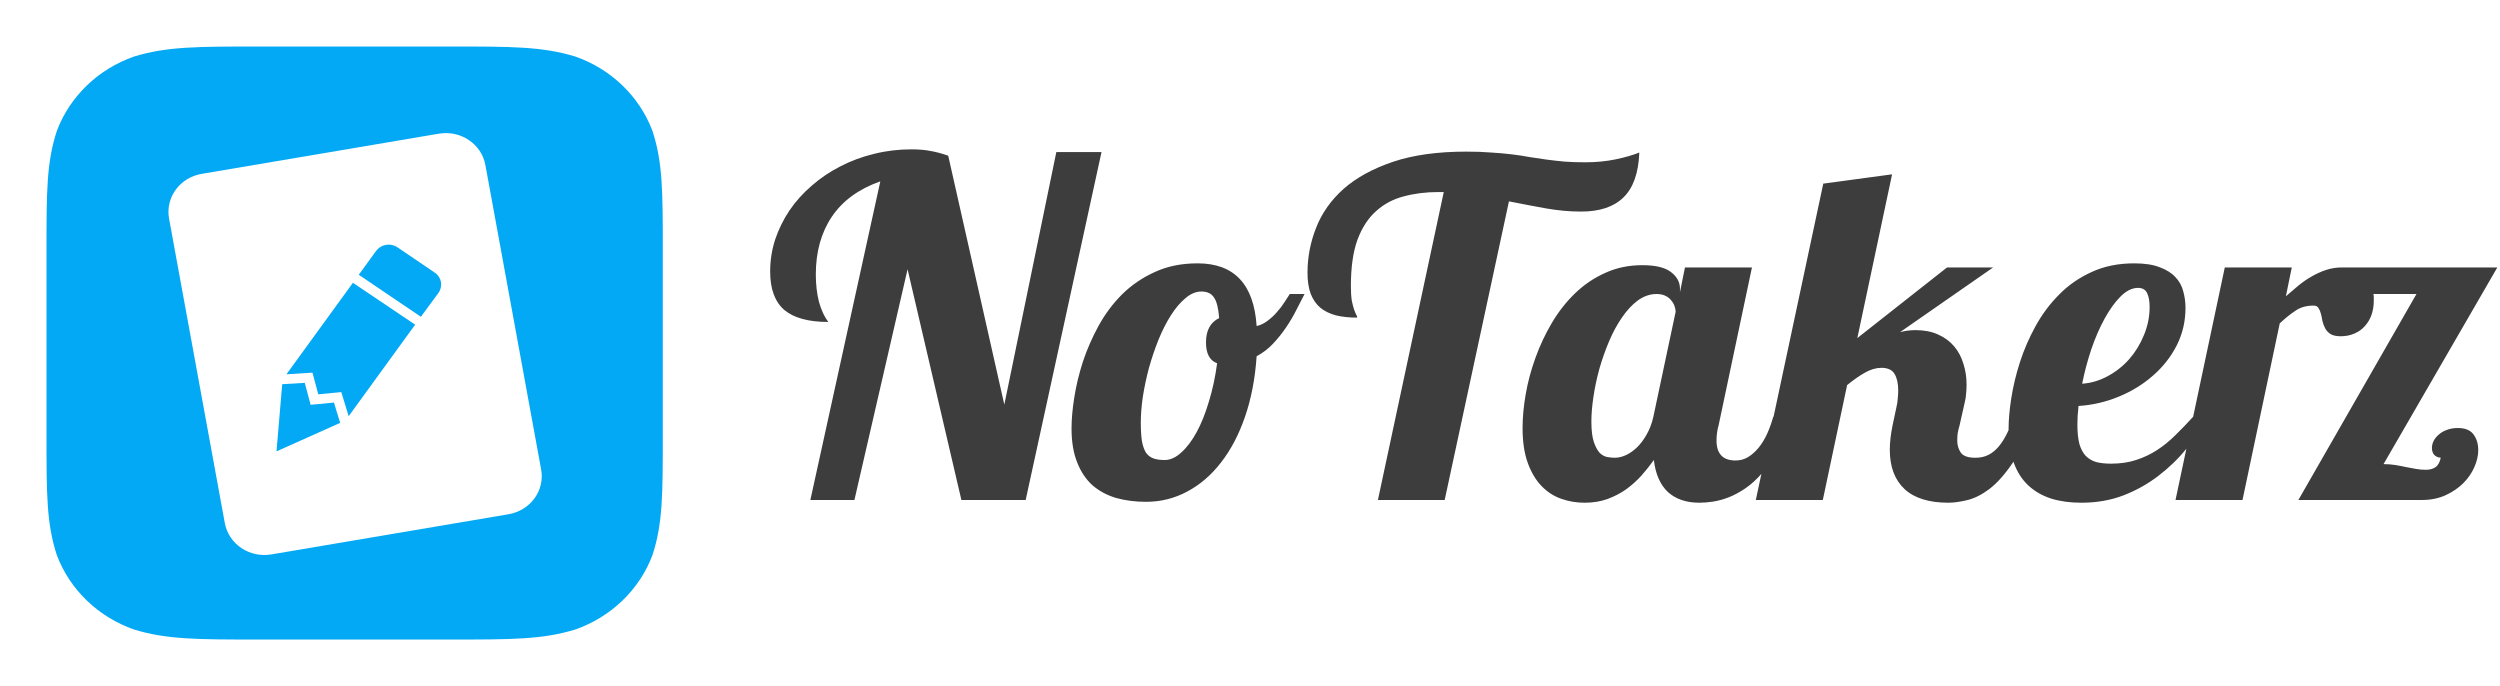 <svg width="215" height="59" viewBox="0 0 215 59" version="1.1" xmlns="http://www.w3.org/2000/svg" xmlns:xlink="http://www.w3.org/1999/xlink">
<title>Group 2</title>
<desc>Created using Figma</desc>
<g id="Canvas" transform="translate(-6680 377)">
<g id="Group 2">
<g id="Group">
<g id="Group">
<g id="iOS 7 App Icon Radius27@120" filter="url(#filter0_d)">
<g id="Vector">
<use xlink:href="#path0_fill" transform="translate(6684 -377)" fill="#03A9F4"/>
</g>
</g>
</g>
<g id="book" filter="url(#filter1_d)">
<g id="Vector">
<use xlink:href="#path1_fill" transform="matrix(0.986 -0.167 0.18 0.983 6693.94 -365.472)" fill="#FFFFFF"/>
</g>
</g>
</g>
<g id="NoTakerz">
<use xlink:href="#path2_fill" transform="translate(6746 -374)" fill="#3D3D3D"/>
</g>
</g>
</g>
<defs>
<filter id="filter0_d" filterUnits="userSpaceOnUse" x="6680" y="-377" width="61" height="60" color-interpolation-filters="sRGB">
<feFlood flood-opacity="0" result="BackgroundImageFix"/>
<feColorMatrix in="SourceAlpha" type="matrix" values="0 0 0 0 0 0 0 0 0 0 0 0 0 0 0 0 0 0 255 0"/>
<feOffset dx="0" dy="4"/>
<feGaussianBlur stdDeviation="2"/>
<feColorMatrix type="matrix" values="0 0 0 0 0 0 0 0 0 0 0 0 0 0 0 0 0 0 0.25 0"/>
<feBlend mode="normal" in2="BackgroundImageFix" result="effect1_dropShadow"/>
<feBlend mode="normal" in="SourceGraphic" in2="effect1_dropShadow" result="shape"/>
</filter>
<filter id="filter1_d" filterUnits="userSpaceOnUse" x="6690" y="-370" width="41" height="45" color-interpolation-filters="sRGB">
<feFlood flood-opacity="0" result="BackgroundImageFix"/>
<feColorMatrix in="SourceAlpha" type="matrix" values="0 0 0 0 0 0 0 0 0 0 0 0 0 0 0 0 0 0 255 0"/>
<feOffset dx="0" dy="4"/>
<feGaussianBlur stdDeviation="2"/>
<feColorMatrix type="matrix" values="0 0 0 0 0 0 0 0 0 0 0 0 0 0 0 0 0 0 0.25 0"/>
<feBlend mode="normal" in2="BackgroundImageFix" result="effect1_dropShadow"/>
<feBlend mode="normal" in="SourceGraphic" in2="effect1_dropShadow" result="shape"/>
</filter>
<path id="path0_fill" d="M 18.229 2.88347e-21L 34.771 2.88347e-21C 40.02 2.88347e-21 42.644 -1.12587e-07 45.469 0.86C 48.554 1.94 50.984 4.278 52.107 7.246C 53 9.965 53 12.491 53 17.541L 53 33.459C 53 38.51 53 41.035 52.107 43.754C 50.984 46.722 48.554 49.06 45.469 50.14C 42.644 51 40.02 51 34.771 51L 18.229 51C 12.98 51 10.356 51 7.531 50.14C 4.446 49.06 2.016 46.722 0.893 43.754C 1.12823e-07 41.035 0 38.51 0 33.459L 0 17.541C 0 12.491 1.12823e-07 9.965 0.893 7.246C 2.016 4.278 4.446 1.94 7.531 0.86C 10.356 -1.12587e-07 12.98 2.88347e-21 18.229 2.88347e-21Z"/>
<path id="path1_fill" fill-rule="evenodd" d="M 24.142 33.294C 25.057 33.294 25.934 32.944 26.581 32.319C 27.228 31.695 27.591 30.848 27.591 29.965L 27.591 3.329C 27.591 1.482 26.039 0 24.142 0L 13.796 0L 3.449 0C 2.534 7.39284e-16 1.657 0.351 1.01 0.975C 0.363 1.6 3.06322e-15 2.446 0 3.329L 0 29.965C 1.53161e-15 30.848 0.363 31.695 1.01 32.319C 1.657 32.944 2.534 33.294 3.449 33.294L 24.142 33.294ZM 7.006 19.006L 5.485 24.623L 11.309 23.12L 11.1 21.307L 9.092 21.164L 8.936 19.216L 7.006 19.006ZM 7.519 18.226L 14.56 11.417L 19.176 15.866L 12.134 22.675L 11.883 20.526L 9.901 20.383L 9.745 18.461L 7.519 18.226ZM 17.951 8.671C 17.612 8.671 17.281 8.797 17.02 9.041L 15.178 10.821L 19.784 15.279L 21.627 13.516C 22.149 13.003 22.149 12.206 21.627 11.719L 18.872 9.041C 18.611 8.797 18.281 8.671 17.951 8.671Z"/>
<path id="path2_fill" d="M 28.73 10.078L 22.207 40L 16.68 40L 12.051 20.156L 7.48 40L 3.691 40L 9.707 12.598C 7.858 13.249 6.471 14.258 5.547 15.625C 4.622 16.992 4.16 18.652 4.16 20.605C 4.16 21.465 4.251 22.253 4.434 22.969C 4.629 23.672 4.896 24.245 5.234 24.688C 3.529 24.688 2.266 24.342 1.445 23.652C 0.638 22.949 0.234 21.849 0.234 20.352C 0.234 19.401 0.378 18.483 0.664 17.598C 0.964 16.712 1.374 15.879 1.895 15.098C 2.428 14.316 3.066 13.607 3.809 12.969C 4.551 12.318 5.371 11.764 6.27 11.309C 7.168 10.84 8.132 10.482 9.16 10.234C 10.189 9.974 11.263 9.844 12.383 9.844C 13.008 9.844 13.548 9.889 14.004 9.98C 14.473 10.059 14.987 10.195 15.547 10.391L 20.371 31.797L 24.844 10.078L 28.73 10.078ZM 46.191 22.285C 45.97 22.715 45.729 23.184 45.469 23.691C 45.221 24.186 44.928 24.681 44.59 25.176C 44.264 25.658 43.893 26.12 43.477 26.562C 43.073 26.992 42.604 27.35 42.07 27.637C 41.94 29.551 41.608 31.283 41.074 32.832C 40.54 34.382 39.85 35.697 39.004 36.777C 38.171 37.858 37.2 38.691 36.094 39.277C 35 39.863 33.822 40.156 32.559 40.156C 31.634 40.156 30.775 40.046 29.98 39.824C 29.199 39.59 28.522 39.225 27.949 38.73C 27.389 38.223 26.953 37.572 26.641 36.777C 26.315 35.97 26.152 34.993 26.152 33.848C 26.152 33.066 26.23 32.181 26.387 31.191C 26.543 30.189 26.79 29.16 27.129 28.105C 27.48 27.051 27.93 26.022 28.477 25.02C 29.037 24.004 29.713 23.099 30.508 22.305C 31.315 21.51 32.253 20.872 33.32 20.391C 34.388 19.896 35.612 19.648 36.992 19.648C 40.143 19.648 41.836 21.445 42.07 25.039C 42.409 24.961 42.721 24.811 43.008 24.59C 43.307 24.369 43.574 24.121 43.809 23.848C 44.056 23.574 44.271 23.294 44.453 23.008C 44.648 22.721 44.805 22.48 44.922 22.285L 46.191 22.285ZM 38.672 28.242C 38.034 28.008 37.715 27.409 37.715 26.445C 37.715 25.417 38.092 24.72 38.848 24.355C 38.783 23.496 38.633 22.904 38.398 22.578C 38.177 22.24 37.819 22.07 37.324 22.07C 36.855 22.07 36.4 22.259 35.957 22.637C 35.514 23.001 35.098 23.49 34.707 24.102C 34.316 24.713 33.958 25.417 33.633 26.211C 33.32 26.992 33.047 27.799 32.812 28.633C 32.591 29.466 32.415 30.293 32.285 31.113C 32.168 31.921 32.109 32.656 32.109 33.32C 32.109 33.984 32.142 34.525 32.207 34.941C 32.285 35.358 32.402 35.69 32.559 35.938C 32.728 36.172 32.943 36.335 33.203 36.426C 33.464 36.517 33.783 36.562 34.16 36.562C 34.642 36.562 35.117 36.348 35.586 35.918C 36.068 35.488 36.51 34.902 36.914 34.16C 37.318 33.418 37.669 32.539 37.969 31.523C 38.281 30.508 38.516 29.414 38.672 28.242ZM 52.5 40L 58.164 13.516L 57.695 13.516C 56.641 13.516 55.651 13.639 54.727 13.887C 53.815 14.121 53.021 14.544 52.344 15.156C 51.667 15.755 51.133 16.576 50.742 17.617C 50.365 18.659 50.176 19.987 50.176 21.602C 50.176 22.109 50.202 22.526 50.254 22.852C 50.319 23.164 50.384 23.418 50.449 23.613C 50.514 23.796 50.573 23.939 50.625 24.043C 50.69 24.147 50.723 24.238 50.723 24.316C 50.033 24.316 49.421 24.251 48.887 24.121C 48.353 23.978 47.904 23.756 47.539 23.457C 47.188 23.158 46.914 22.76 46.719 22.266C 46.536 21.771 46.445 21.165 46.445 20.449C 46.445 19.121 46.693 17.832 47.188 16.582C 47.682 15.319 48.47 14.206 49.551 13.242C 50.645 12.279 52.057 11.504 53.789 10.918C 55.521 10.332 57.624 10.039 60.098 10.039C 60.905 10.039 61.621 10.065 62.246 10.117C 62.884 10.156 63.47 10.208 64.004 10.273C 64.551 10.338 65.065 10.417 65.547 10.508C 66.029 10.586 66.51 10.658 66.992 10.723C 67.487 10.788 68.001 10.846 68.535 10.898C 69.082 10.938 69.681 10.957 70.332 10.957C 71.269 10.957 72.142 10.872 72.949 10.703C 73.757 10.534 74.434 10.338 74.981 10.117C 74.915 11.875 74.46 13.164 73.613 13.984C 72.78 14.792 71.569 15.195 69.981 15.195C 68.991 15.195 67.982 15.104 66.953 14.922C 65.938 14.74 64.876 14.538 63.77 14.316L 58.242 40L 52.5 40ZM 88.184 32.832C 87.806 33.913 87.396 34.85 86.953 35.645C 86.51 36.439 86.048 37.109 85.566 37.656C 85.098 38.203 84.616 38.646 84.121 38.984C 83.626 39.323 83.144 39.583 82.676 39.766C 82.207 39.948 81.758 40.072 81.328 40.137C 80.898 40.202 80.508 40.234 80.156 40.234C 79.023 40.234 78.118 39.928 77.441 39.316C 76.777 38.691 76.374 37.773 76.231 36.562C 75.905 37.018 75.547 37.467 75.156 37.91C 74.766 38.34 74.329 38.73 73.848 39.082C 73.366 39.421 72.826 39.7 72.227 39.922C 71.641 40.13 70.99 40.234 70.273 40.234C 69.583 40.234 68.919 40.124 68.281 39.902C 67.643 39.681 67.077 39.316 66.582 38.809C 66.087 38.301 65.69 37.637 65.391 36.816C 65.091 35.996 64.941 34.993 64.941 33.809C 64.941 32.897 65.033 31.921 65.215 30.879C 65.397 29.837 65.677 28.796 66.055 27.754C 66.432 26.712 66.901 25.716 67.461 24.766C 68.034 23.802 68.698 22.956 69.453 22.227C 70.221 21.484 71.087 20.898 72.051 20.469C 73.014 20.026 74.076 19.805 75.234 19.805C 76.367 19.805 77.188 20 77.695 20.391C 78.216 20.781 78.477 21.263 78.477 21.836L 78.477 22.129L 78.906 20L 84.668 20L 81.797 33.594C 81.732 33.815 81.686 34.036 81.66 34.258C 81.634 34.466 81.621 34.675 81.621 34.883C 81.621 36.029 82.168 36.602 83.262 36.602C 83.652 36.602 84.01 36.504 84.336 36.309C 84.674 36.1 84.981 35.827 85.254 35.488C 85.527 35.15 85.768 34.753 85.977 34.297C 86.185 33.828 86.361 33.34 86.504 32.832L 88.184 32.832ZM 78.106 23.809C 78.106 23.691 78.079 23.548 78.027 23.379C 77.975 23.197 77.884 23.027 77.754 22.871C 77.637 22.702 77.474 22.565 77.266 22.461C 77.057 22.344 76.79 22.285 76.465 22.285C 75.905 22.285 75.371 22.467 74.863 22.832C 74.368 23.197 73.913 23.685 73.496 24.297C 73.079 24.896 72.708 25.579 72.383 26.348C 72.057 27.116 71.777 27.91 71.543 28.73C 71.322 29.538 71.152 30.338 71.035 31.133C 70.918 31.914 70.859 32.617 70.859 33.242C 70.859 34.01 70.931 34.603 71.074 35.02C 71.217 35.436 71.387 35.749 71.582 35.957C 71.79 36.152 72.012 36.27 72.246 36.309C 72.481 36.348 72.689 36.367 72.871 36.367C 73.171 36.367 73.483 36.296 73.809 36.152C 74.147 35.996 74.466 35.775 74.766 35.488C 75.078 35.189 75.358 34.818 75.606 34.375C 75.866 33.932 76.061 33.418 76.191 32.832L 78.106 23.809ZM 108.926 32.832C 108.366 34.512 107.747 35.846 107.07 36.836C 106.406 37.812 105.742 38.555 105.078 39.062C 104.414 39.557 103.77 39.876 103.145 40.02C 102.533 40.163 102.005 40.234 101.562 40.234C 99.896 40.234 98.639 39.844 97.793 39.062C 96.947 38.268 96.523 37.142 96.523 35.684C 96.523 35.059 96.602 34.362 96.758 33.594L 97.09 32.031C 97.155 31.771 97.194 31.517 97.207 31.27C 97.233 31.022 97.246 30.788 97.246 30.566C 97.246 29.98 97.142 29.512 96.934 29.16C 96.725 28.809 96.348 28.633 95.801 28.633C 95.345 28.633 94.876 28.77 94.394 29.043C 93.926 29.303 93.412 29.662 92.852 30.117L 90.762 40L 85 40L 90.801 12.793L 96.719 11.992L 93.731 26.074L 101.445 20L 105.41 20L 97.402 25.566C 97.845 25.449 98.288 25.391 98.731 25.391C 99.473 25.391 100.117 25.514 100.664 25.762C 101.224 26.009 101.686 26.348 102.051 26.777C 102.415 27.207 102.682 27.708 102.852 28.281C 103.034 28.841 103.125 29.44 103.125 30.078C 103.125 30.326 103.112 30.579 103.086 30.84C 103.073 31.087 103.034 31.341 102.969 31.602L 102.52 33.594C 102.454 33.815 102.402 34.03 102.363 34.238C 102.337 34.447 102.324 34.661 102.324 34.883C 102.324 35.286 102.428 35.638 102.637 35.938C 102.845 36.224 103.262 36.367 103.887 36.367C 104.316 36.367 104.694 36.283 105.02 36.113C 105.345 35.944 105.638 35.703 105.898 35.391C 106.159 35.078 106.393 34.707 106.602 34.277C 106.823 33.835 107.038 33.353 107.246 32.832L 108.926 32.832ZM 123.984 32.832C 123.424 33.77 122.78 34.681 122.051 35.566C 121.335 36.452 120.521 37.24 119.609 37.93C 118.711 38.62 117.708 39.18 116.602 39.609C 115.508 40.026 114.303 40.234 112.988 40.234C 112.038 40.234 111.178 40.117 110.41 39.883C 109.642 39.635 108.984 39.258 108.438 38.75C 107.891 38.242 107.474 37.591 107.188 36.797C 106.888 35.99 106.738 35.02 106.738 33.887C 106.738 33.118 106.816 32.233 106.973 31.23C 107.129 30.228 107.376 29.199 107.715 28.145C 108.053 27.09 108.503 26.055 109.062 25.039C 109.622 24.023 110.299 23.119 111.094 22.324C 111.888 21.517 112.819 20.872 113.887 20.391C 114.954 19.896 116.172 19.648 117.539 19.648C 118.438 19.648 119.167 19.759 119.727 19.98C 120.299 20.189 120.749 20.469 121.074 20.82C 121.413 21.172 121.641 21.582 121.758 22.051C 121.888 22.506 121.953 22.982 121.953 23.477C 121.953 24.635 121.699 25.716 121.191 26.719C 120.684 27.708 120 28.574 119.141 29.316C 118.294 30.059 117.318 30.658 116.211 31.113C 115.104 31.569 113.952 31.836 112.754 31.914C 112.728 32.214 112.702 32.5 112.676 32.773C 112.663 33.034 112.656 33.281 112.656 33.516C 112.656 34.193 112.715 34.753 112.832 35.195C 112.962 35.625 113.145 35.964 113.379 36.211C 113.626 36.458 113.926 36.634 114.277 36.738C 114.642 36.829 115.065 36.875 115.547 36.875C 116.341 36.875 117.057 36.771 117.695 36.562C 118.346 36.354 118.952 36.068 119.512 35.703C 120.072 35.339 120.599 34.909 121.094 34.414C 121.602 33.919 122.109 33.392 122.617 32.832L 123.984 32.832ZM 113.066 30C 113.822 29.948 114.551 29.733 115.254 29.355C 115.957 28.978 116.576 28.49 117.109 27.891C 117.643 27.279 118.066 26.588 118.379 25.82C 118.704 25.039 118.867 24.232 118.867 23.398C 118.867 22.904 118.796 22.506 118.652 22.207C 118.509 21.908 118.249 21.758 117.871 21.758C 117.363 21.758 116.862 22.005 116.367 22.5C 115.885 22.982 115.43 23.613 115 24.395C 114.57 25.176 114.186 26.061 113.848 27.051C 113.522 28.027 113.262 29.01 113.066 30ZM 131.66 40L 141.816 22.285L 138.105 22.285C 138.132 22.35 138.145 22.428 138.145 22.52C 138.145 22.611 138.145 22.728 138.145 22.871C 138.145 23.301 138.079 23.704 137.949 24.082C 137.819 24.447 137.63 24.766 137.383 25.039C 137.148 25.312 136.849 25.527 136.484 25.684C 136.133 25.84 135.736 25.918 135.293 25.918C 134.915 25.918 134.622 25.853 134.414 25.723C 134.219 25.592 134.069 25.43 133.965 25.234C 133.861 25.039 133.783 24.831 133.73 24.609C 133.691 24.375 133.646 24.16 133.594 23.965C 133.542 23.77 133.47 23.607 133.379 23.477C 133.301 23.346 133.164 23.281 132.969 23.281C 132.357 23.281 131.842 23.424 131.426 23.711C 131.009 23.984 130.553 24.349 130.059 24.805L 126.855 40L 121.094 40L 125.332 20L 131.094 20L 130.586 22.48C 130.938 22.168 131.296 21.862 131.66 21.562C 132.025 21.263 132.402 21.003 132.793 20.781C 133.197 20.547 133.613 20.358 134.043 20.215C 134.473 20.072 134.928 20 135.41 20L 148.77 20L 138.984 36.914C 139.349 36.914 139.688 36.94 140 36.992C 140.326 37.044 140.632 37.103 140.918 37.168C 141.204 37.22 141.484 37.272 141.758 37.324C 142.044 37.376 142.331 37.402 142.617 37.402C 142.943 37.402 143.216 37.331 143.438 37.188C 143.659 37.044 143.815 36.771 143.906 36.367C 143.646 36.341 143.451 36.25 143.32 36.094C 143.203 35.938 143.145 35.749 143.145 35.527C 143.145 35.332 143.19 35.137 143.281 34.941C 143.385 34.733 143.529 34.551 143.711 34.395C 143.893 34.225 144.121 34.089 144.395 33.984C 144.681 33.867 145.007 33.809 145.371 33.809C 145.996 33.809 146.445 33.991 146.719 34.355C 146.992 34.72 147.129 35.176 147.129 35.723C 147.129 36.178 147.018 36.66 146.797 37.168C 146.576 37.676 146.257 38.138 145.84 38.555C 145.423 38.971 144.915 39.316 144.316 39.59C 143.717 39.863 143.034 40 142.266 40L 131.66 40Z"/>
</defs>
</svg>
